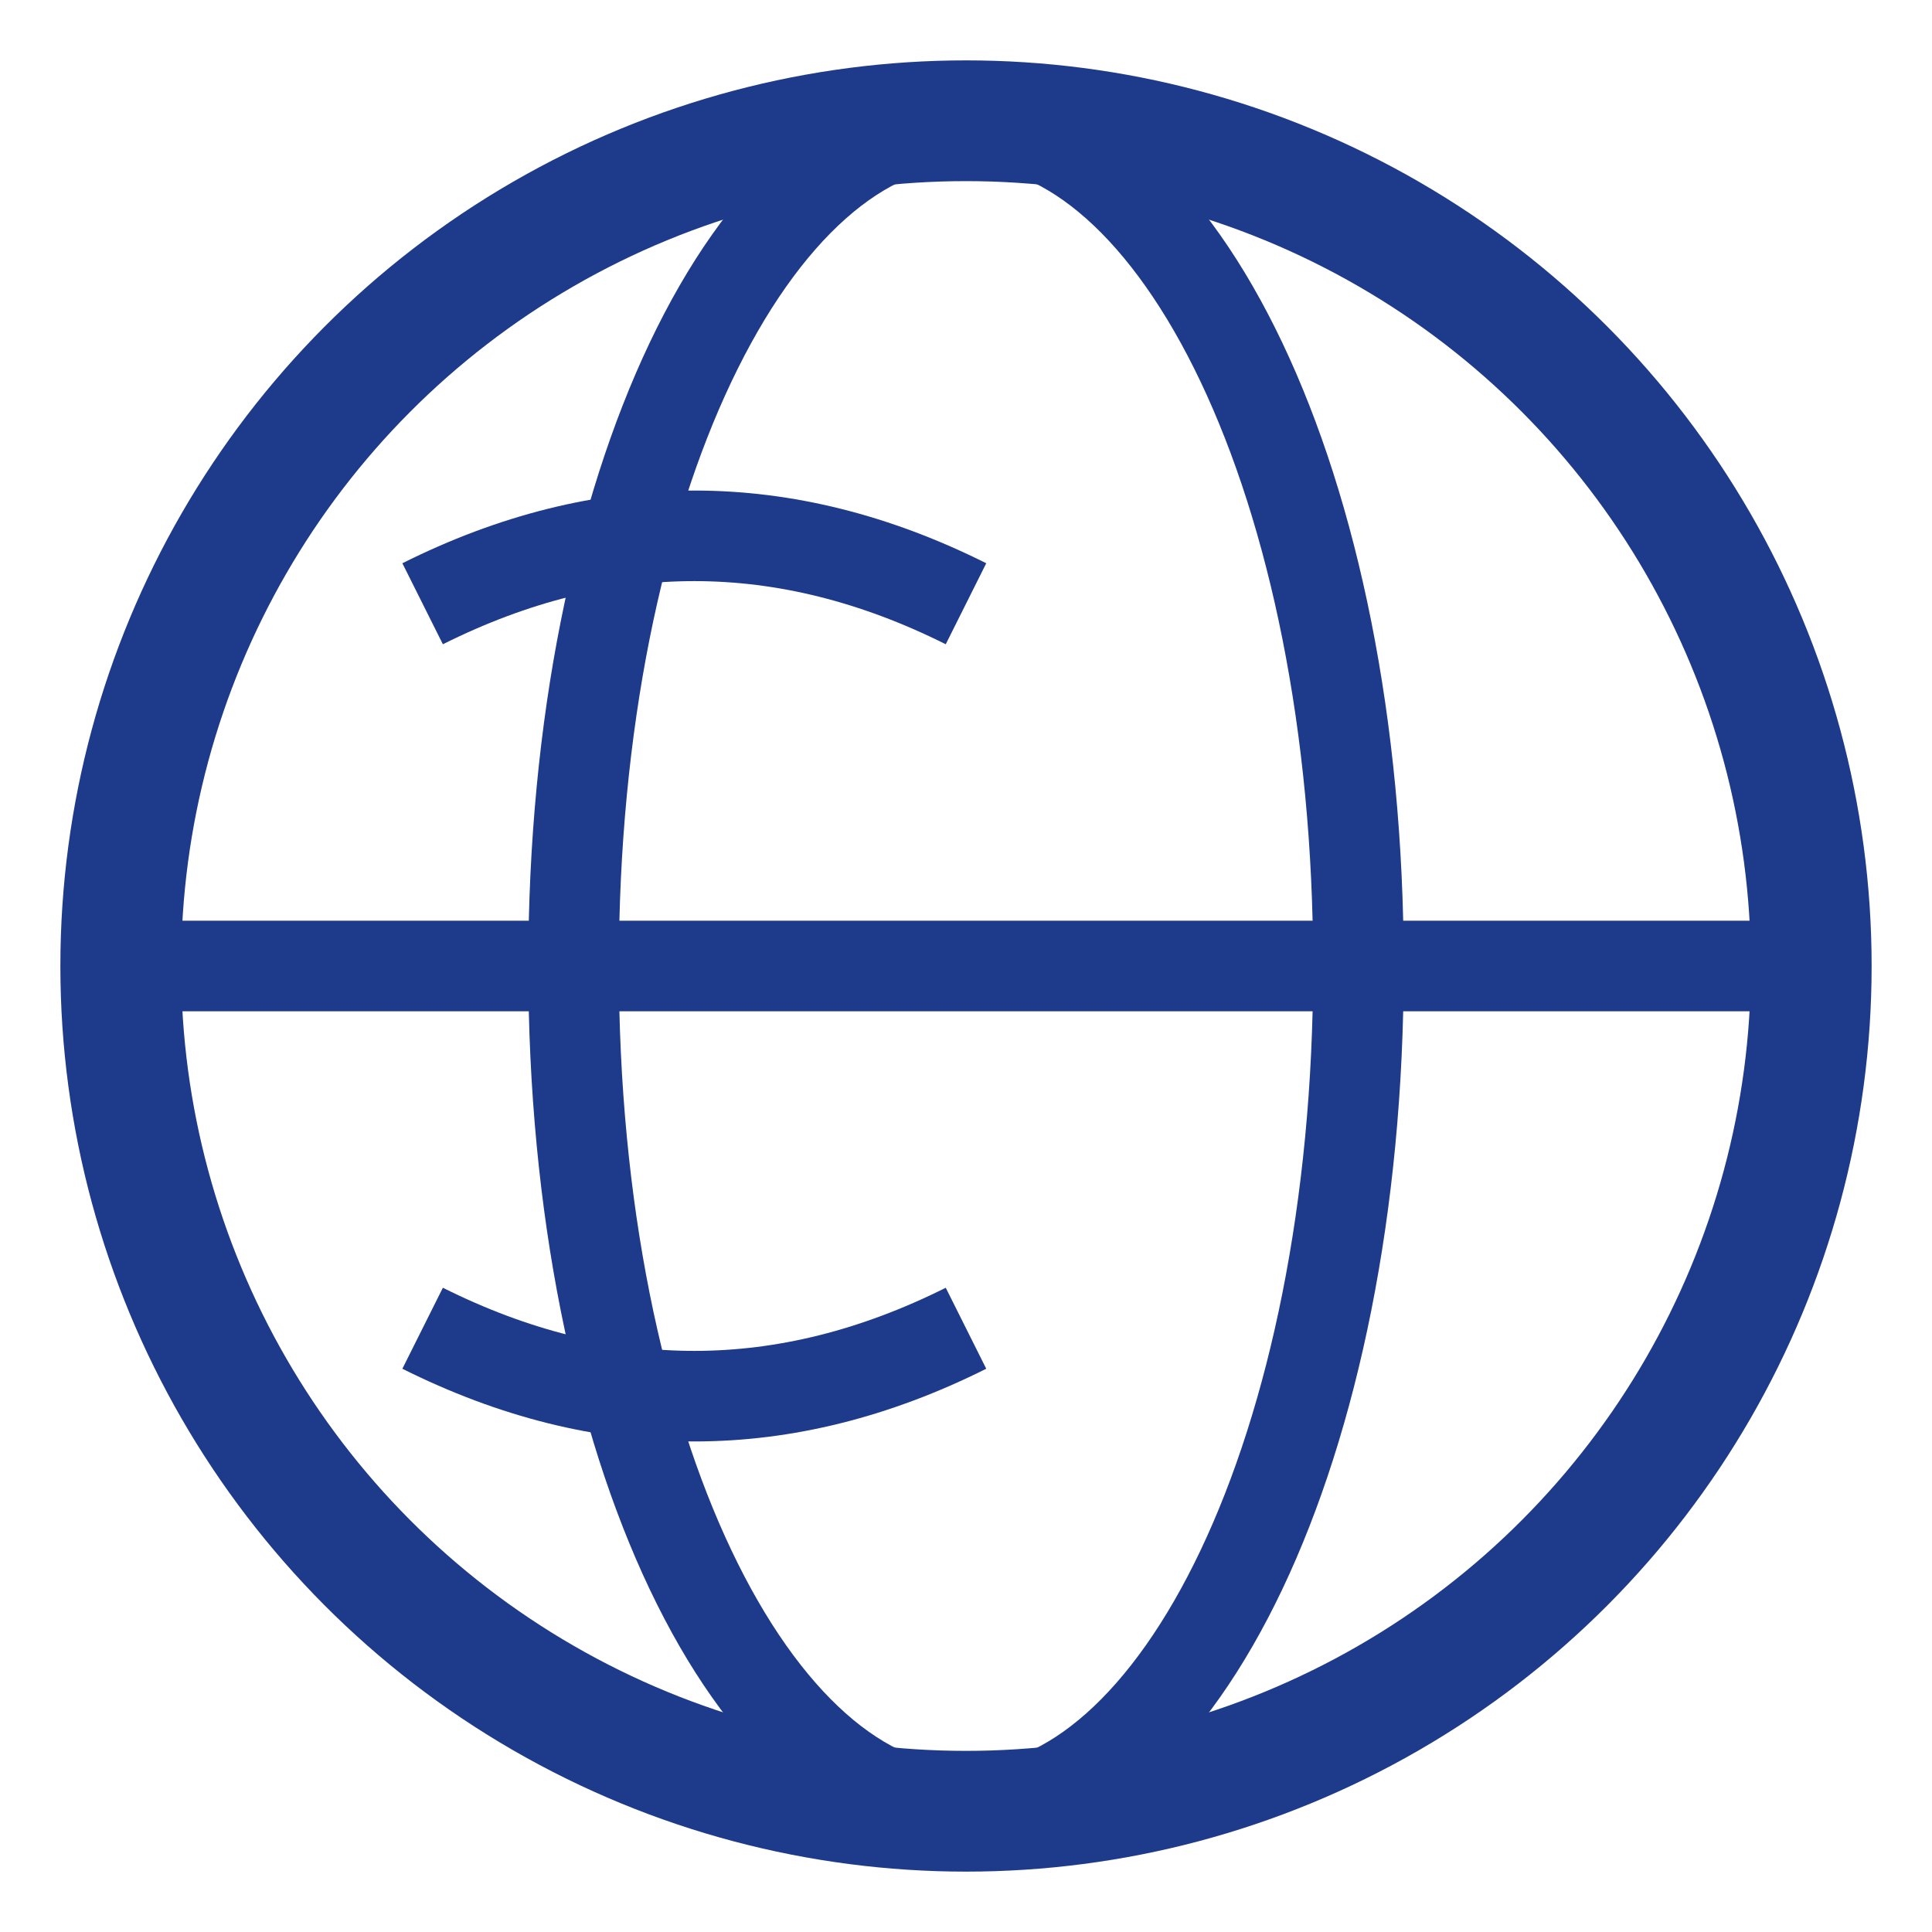 <svg width="32" height="32" viewBox="0 0 32 32" fill="none" xmlns="http://www.w3.org/2000/svg">
  <!-- Globe Icon -->
  <circle cx="16" cy="16" r="14" stroke="#1e3a8a" stroke-width="2" fill="none"/>
  <path d="M2 16h28M16 2c-3.5 0-6.5 6-6.5 14s3 14 6.5 14 6.5-6 6.5-14-3-14-6.5-14z" stroke="#1e3a8a" stroke-width="1.5" fill="none"/>
  <path d="M7 10c3-1.5 6-1.5 9 0M7 22c3 1.5 6 1.5 9 0" stroke="#1e3a8a" stroke-width="1.5" fill="none"/>
</svg> 